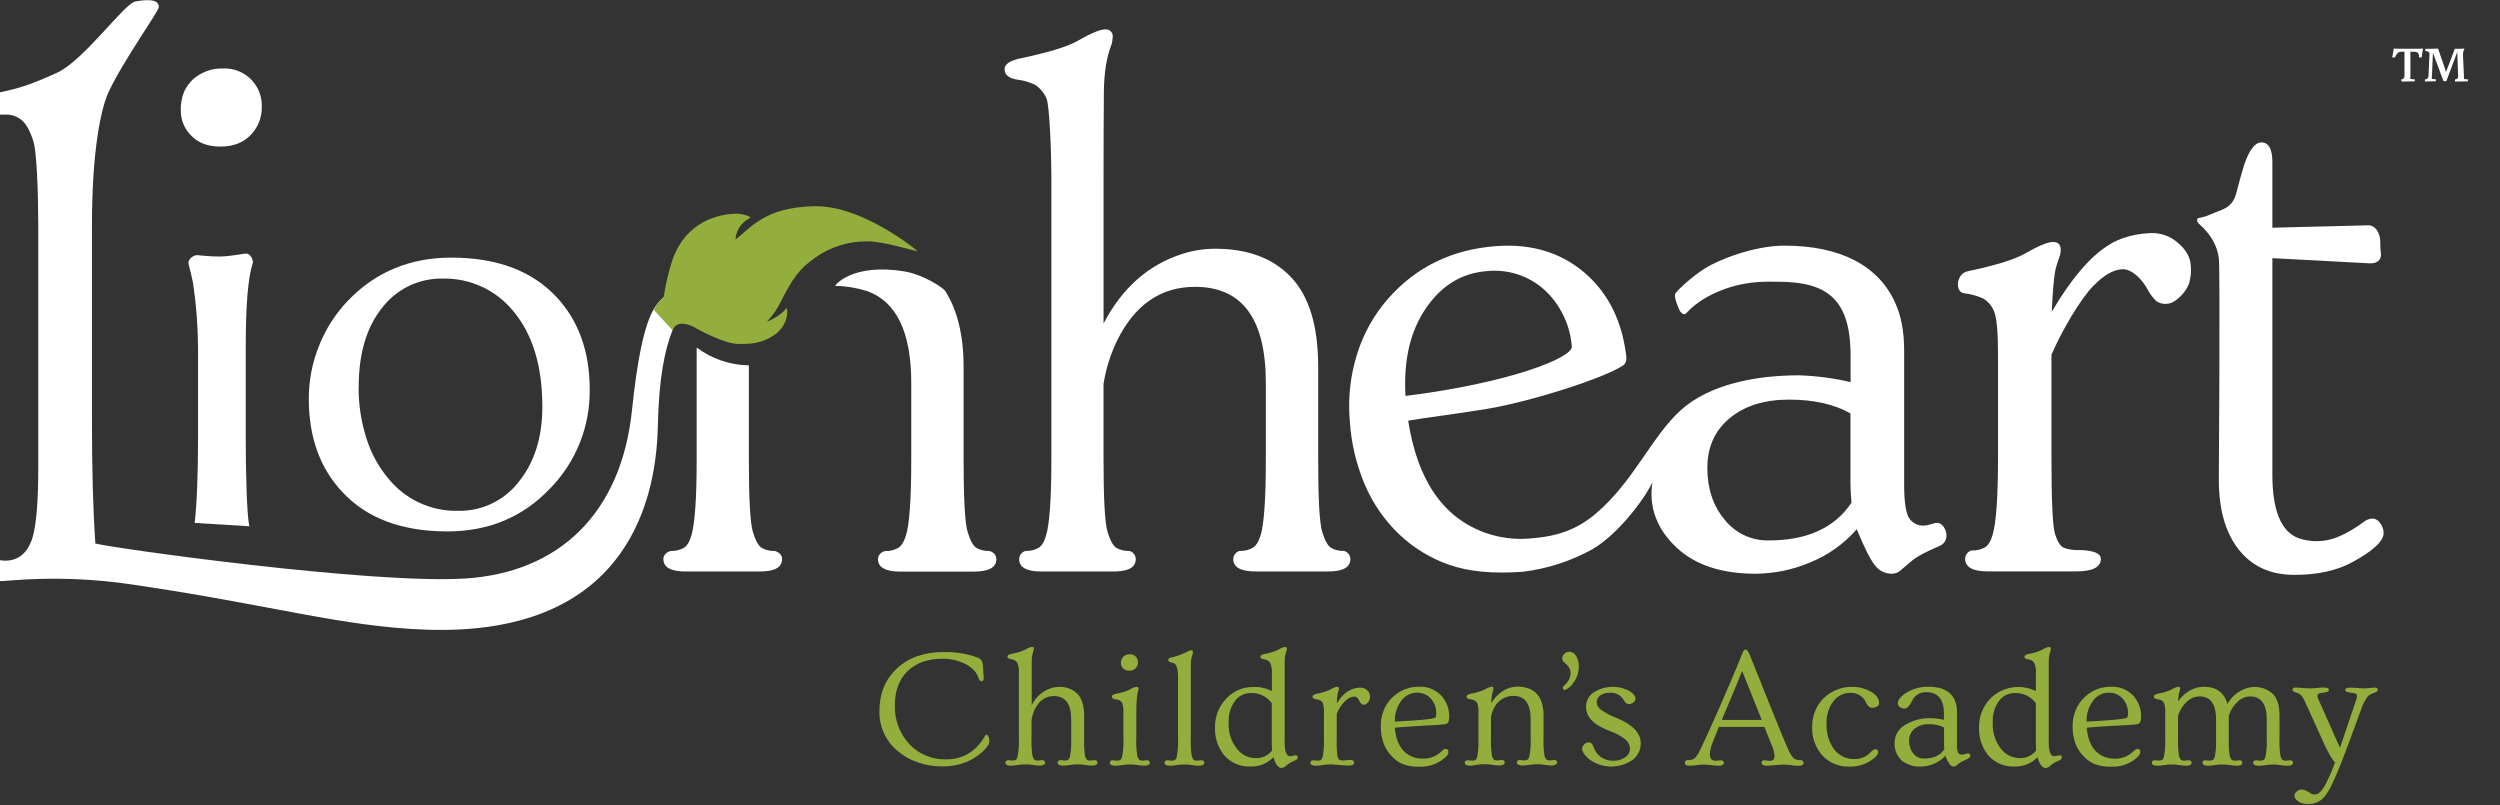 <svg width="177" height="57" viewBox="0 0 177 57" fill="none" xmlns="http://www.w3.org/2000/svg">
<rect x="0" y="0" width="177" height="57" fill="#333333" stroke="none"/>
<g clip-path="url(#clip0_106_5468)">
<path d="M137.223 37.023C136.927 36.98 136.611 37.212 136.175 37.212C135.976 37.219 135.78 37.174 135.604 37.082C135.428 36.991 135.279 36.855 135.171 36.688C134.935 36.337 134.816 35.55 134.814 34.327V24.81C134.814 23.476 134.598 22.344 134.172 21.424C133.01 18.833 130.324 17.391 126.35 17.391C124.184 17.391 121.67 18.392 120.703 19.004C119.806 19.569 118.741 20.56 118.615 20.786C118.488 21.013 118.819 21.765 118.91 21.963C119.002 22.161 119.245 22.324 119.351 22.21C119.79 21.734 120.303 21.332 120.87 21.019C123.099 19.807 125.059 19.946 125.848 19.946C129.298 19.946 131.021 21.104 131.021 25.193V27.053C129.824 26.772 128.602 26.611 127.373 26.573C124.274 26.573 121.009 27.214 118.976 29.061C116.943 30.909 115.646 34.113 112.98 36.366C111.63 37.506 110.258 37.985 108.29 38.128C107.246 38.212 106.195 38.08 105.205 37.738C102.195 36.682 100.359 34.031 99.699 29.785C101.1 29.541 102.962 29.331 105.28 28.949C108.423 28.427 113.612 26.759 114.918 25.87C115.262 25.634 115.122 25.12 115.103 24.946C114.793 22.762 113.957 20.953 112.434 19.528C110.709 17.937 108.546 17.236 105.947 17.424C102.809 17.652 100.247 18.899 98.259 21.166C97.284 22.284 96.549 23.592 96.102 25.007C95.609 26.543 95.427 28.16 95.563 29.767C95.659 31.35 96.026 32.905 96.65 34.363C97.214 35.668 98.034 36.847 99.061 37.83C100.077 38.794 101.287 39.531 102.611 39.99C103.98 40.471 105.71 40.635 107.803 40.481C109.551 40.272 111.241 39.723 112.778 38.866C114.538 37.818 116.347 35.463 116.991 34.155C116.643 36.399 117.773 37.906 118.719 38.785C120.04 40.008 121.901 40.62 124.3 40.62C125.624 40.609 126.933 40.339 128.152 39.822C129.423 39.31 130.555 38.504 131.456 37.471C131.996 38.778 132.424 39.627 132.745 40.024C132.882 40.211 133.062 40.362 133.269 40.465C133.476 40.569 133.704 40.622 133.936 40.62C134.16 40.622 134.378 40.541 134.547 40.394C134.721 40.242 134.99 40.014 135.363 39.702C135.736 39.39 136.383 39.048 137.296 38.664C138.21 38.281 137.728 37.096 137.223 37.023ZM101.022 21.728C102.119 20.163 103.547 19.318 105.305 19.192C106.028 19.121 106.759 19.2 107.45 19.425C108.141 19.65 108.779 20.015 109.322 20.499C109.883 21.007 110.342 21.618 110.672 22.299C111.021 23 111.229 23.762 111.284 24.543C111.341 25.319 106.92 27.11 99.507 28.032C99.36 25.459 99.865 23.358 101.022 21.728ZM125.228 38.262C124.629 38.276 124.035 38.15 123.493 37.895C122.951 37.641 122.476 37.264 122.104 36.794C121.288 35.817 120.88 34.593 120.88 33.124C120.88 31.654 121.408 30.481 122.465 29.604C123.524 28.728 124.928 28.291 126.676 28.293C128.424 28.294 129.87 28.62 131.013 29.271V34.111C131.012 34.604 131.036 35.098 131.085 35.589C129.899 37.371 127.947 38.262 125.228 38.262Z" fill="white"/>
<path d="M18.534 7.568C18.542 7.937 18.476 8.303 18.34 8.645C18.204 8.988 18.001 9.3 17.743 9.563C17.217 10.106 16.506 10.378 15.612 10.378C14.717 10.378 14.025 10.118 13.536 9.597C13.074 9.145 12.809 8.529 12.8 7.882C12.775 7.394 12.861 6.906 13.051 6.455C13.209 6.132 13.424 5.84 13.687 5.594C14.266 5.094 15.012 4.828 15.777 4.848C16.141 4.829 16.504 4.887 16.845 5.017C17.185 5.146 17.495 5.346 17.754 5.601C18.013 5.857 18.217 6.164 18.351 6.503C18.485 6.841 18.547 7.204 18.534 7.568Z" fill="white"/>
<path d="M158.435 20.953C158.435 20.915 158.421 20.886 158.419 20.851C158.431 21.21 158.435 21.538 158.435 21.84V20.953Z" fill="white"/>
<path d="M168.525 37.053C168.469 36.955 168.39 36.872 168.294 36.812C168.198 36.753 168.089 36.718 167.976 36.712C167.74 36.725 167.514 36.814 167.332 36.965C167.07 37.161 166.798 37.344 166.516 37.511C166.161 37.722 165.79 37.907 165.407 38.062C164.542 38.386 163.592 38.399 162.719 38.099C161.496 37.626 160.884 36.13 160.884 33.612V18.277L167.793 18.646C168.313 18.646 168.574 18.428 168.574 17.99C168.535 17.72 168.518 17.447 168.525 17.174C168.525 16.34 168.062 15.951 167.709 15.951L160.884 16.122V11.468C160.884 10.545 160.623 10.084 160.105 10.084C159.648 10.084 159.244 10.618 158.881 11.689C158.734 12.16 158.492 13.026 158.349 13.604C158.057 14.807 157.264 14.827 156.497 15.182C156.224 15.304 155.936 15.391 155.641 15.441C155.523 15.463 155.535 15.71 155.655 15.814C156.595 16.642 156.989 17.456 157.093 18.29C157.197 19.124 157.093 33.959 157.093 33.959C157.093 36.07 157.563 37.721 158.504 38.912C159.445 40.103 160.755 40.7 162.434 40.701C164.104 40.701 165.492 40.392 166.596 39.775C168.04 38.981 168.761 38.301 168.761 37.736C168.757 37.489 168.674 37.25 168.525 37.053Z" fill="white"/>
<path d="M73.728 40.462C72.68 40.462 72.155 40.168 72.155 39.579C72.159 39.449 72.204 39.324 72.284 39.221C72.364 39.118 72.475 39.044 72.6 39.008C72.914 39.02 73.227 38.95 73.505 38.804C73.744 38.67 73.925 38.38 74.056 37.935C74.309 37.12 74.436 35.323 74.437 32.546V12.492C74.437 10.981 74.317 7.394 74.08 6.937C73.913 6.567 73.648 6.25 73.314 6.019C72.906 5.817 72.467 5.688 72.015 5.638C71.419 5.54 71.124 5.295 71.124 4.896C71.124 4.531 71.531 4.27 72.337 4.111C74.229 3.712 75.534 3.315 76.25 2.918C77.219 2.36 77.883 2.082 78.24 2.082C78.314 2.072 78.389 2.08 78.459 2.105C78.53 2.129 78.593 2.17 78.645 2.223C78.698 2.276 78.737 2.34 78.76 2.411C78.783 2.481 78.789 2.557 78.779 2.63C78.775 2.818 78.743 3.003 78.683 3.181C78.347 4.039 78.173 5.126 78.155 6.444C78.136 7.761 78.132 11.456 78.132 12.3V22.904C79.454 20.376 81.322 18.73 83.738 17.967C84.479 17.733 85.251 17.613 86.028 17.61C88.348 17.61 90.144 18.286 91.418 19.637C92.692 20.989 93.328 23.096 93.327 25.959V32.544C93.327 35.327 93.422 37.031 93.612 37.658C93.804 38.286 94.02 38.668 94.259 38.802C94.537 38.948 94.848 39.019 95.162 39.006C95.288 39.041 95.399 39.116 95.479 39.218C95.559 39.321 95.605 39.447 95.609 39.577C95.609 40.166 95.078 40.46 94.012 40.46H88.914C87.848 40.46 87.315 40.166 87.315 39.577C87.319 39.447 87.364 39.322 87.444 39.219C87.524 39.116 87.634 39.042 87.76 39.006C88.075 39.019 88.388 38.948 88.667 38.802C88.908 38.668 89.097 38.378 89.242 37.933C89.494 37.138 89.62 35.342 89.621 32.544V27.107C89.621 22.575 87.952 20.308 84.613 20.308C82.195 20.308 80.359 21.564 79.107 24.077C78.631 25.057 78.302 26.102 78.13 27.178V32.546C78.13 35.329 78.225 37.033 78.416 37.66C78.606 38.287 78.821 38.668 79.06 38.804C79.341 38.95 79.654 39.02 79.97 39.008C80.095 39.044 80.205 39.119 80.284 39.221C80.364 39.324 80.409 39.449 80.412 39.579C80.412 40.168 79.888 40.462 78.84 40.462H73.728Z" fill="white"/>
<path d="M140.762 40.456C139.675 40.456 139.131 40.158 139.131 39.557C139.133 39.423 139.178 39.294 139.261 39.188C139.343 39.083 139.458 39.008 139.588 38.974C139.907 38.987 140.225 38.917 140.509 38.77C140.754 38.633 140.94 38.335 141.072 37.883C141.329 37.056 141.458 35.221 141.46 32.377V25.095C141.46 23.439 141.359 22.405 141.158 21.993C141.007 21.641 140.751 21.343 140.426 21.141C139.987 20.942 139.52 20.814 139.041 20.761C138.399 20.665 138.49 19.37 139.318 19.205C141.25 18.797 142.581 18.39 143.311 17.982C144.302 17.415 144.977 17.131 145.35 17.131C145.724 17.131 145.899 17.317 145.899 17.69C145.896 17.882 145.859 18.072 145.789 18.251C145.717 18.443 145.64 18.679 145.558 18.957C145.426 19.509 145.33 20.545 145.265 22.07C146.676 19.701 148.324 17.554 150.281 16.868C150.908 16.652 151.562 16.529 152.225 16.503C152.941 16.464 153.643 16.707 154.182 17.18C154.77 17.674 155.077 18.212 155.104 18.793C155.151 19.23 155.108 19.672 154.978 20.092C154.87 20.359 154.718 20.605 154.527 20.82C154.119 21.263 153.76 21.493 153.43 21.51C153.153 21.543 152.874 21.47 152.649 21.306C152.387 21.039 152.167 20.733 151.996 20.4C151.548 19.611 150.818 19.038 150.314 19.065C149.572 19.065 148.899 19.548 148.222 20.227C147.267 21.183 145.921 23.533 145.242 25.121V32.373C145.242 35.455 145.327 37.267 145.497 37.811C145.669 38.356 145.877 38.68 146.129 38.784C146.46 38.904 146.811 38.959 147.163 38.945C147.163 38.945 148.74 38.902 148.74 39.557C148.74 40.169 148.144 40.456 146.961 40.456H140.762Z" fill="white"/>
<path d="M17.399 31.129V24.483C17.399 21.575 17.564 19.626 17.895 18.634C17.95 18.461 17.768 17.957 17.444 17.957C17.12 17.957 16.343 18.161 15.525 18.161C14.777 18.161 14.414 18.094 13.965 18.066C13.708 18.051 13.268 18.361 13.353 18.692C13.396 18.855 13.618 19.758 13.674 20.084C13.899 21.599 14.015 23.129 14.022 24.66V31.133C14.022 33.248 13.943 35.823 13.78 37.022L17.654 37.261C17.485 36.576 17.399 33.578 17.399 31.129Z" fill="white"/>
<path d="M49.324 24.607V32.546C49.324 35.33 49.193 37.124 48.942 37.936C48.815 38.38 48.631 38.67 48.392 38.804C48.113 38.95 47.801 39.02 47.486 39.008C47.486 39.008 46.968 39.123 46.968 39.579C46.968 40.168 47.494 40.462 48.545 40.462H53.8C54.848 40.462 55.372 40.168 55.372 39.579C55.372 39.123 54.856 39.008 54.856 39.008C54.541 39.021 54.228 38.95 53.949 38.804C53.71 38.67 53.494 38.288 53.304 37.66C53.114 37.032 53.019 35.33 53.019 32.546V25.867H52.994C51.669 25.842 50.385 25.401 49.324 24.607Z" fill="white"/>
<path d="M70.057 39.009C69.742 39.021 69.43 38.951 69.15 38.805C68.913 38.67 68.697 38.289 68.508 37.661C68.318 37.033 68.222 35.33 68.222 32.547V25.962C68.222 23.739 67.78 21.959 66.925 20.605C66.764 20.354 65.357 19.441 64.058 19.222C60.285 18.592 59.058 20.254 59.141 20.242C59.906 20.253 60.664 20.377 61.393 20.609C63.469 21.353 64.517 23.513 64.517 27.114V32.553C64.517 35.349 64.389 37.146 64.133 37.942C63.991 38.387 63.801 38.677 63.56 38.811C63.282 38.957 62.971 39.027 62.657 39.015C62.657 39.015 62.161 39.129 62.161 39.586C62.161 40.175 62.694 40.469 63.76 40.469H68.944C70.01 40.469 70.543 40.175 70.543 39.586C70.543 39.123 70.057 39.009 70.057 39.009Z" fill="white"/>
<path d="M170.014 5.622C170.044 5.623 170.073 5.617 170.101 5.606C170.128 5.595 170.153 5.579 170.174 5.558C170.194 5.537 170.211 5.512 170.221 5.484C170.232 5.457 170.237 5.427 170.237 5.398V3.662H170.033C169.829 3.662 169.706 3.748 169.551 4.07H169.368L169.48 3.434C169.571 3.446 169.662 3.452 169.753 3.452H171.275C171.367 3.451 171.459 3.445 171.55 3.434L171.448 4.07H171.275C171.275 3.744 171.156 3.662 170.897 3.662H170.657V5.398C170.657 5.461 170.651 5.525 170.64 5.588L170.967 5.622V5.759L170.023 5.775L170.014 5.622ZM171.687 5.622C171.748 5.625 171.807 5.604 171.854 5.564C171.9 5.525 171.93 5.469 171.937 5.408L172.007 3.86C172.007 3.697 171.988 3.656 171.707 3.603V3.457H172.007C172.349 3.457 172.618 3.438 172.618 3.438V3.457C172.618 3.457 172.669 3.611 172.731 3.775L173.124 4.917L173.177 5.106L173.711 3.697L173.795 3.457H173.899C174.307 3.457 174.466 3.438 174.466 3.438L174.482 3.457C174.408 3.59 174.373 3.742 174.38 3.895L174.448 5.424C174.448 5.518 174.448 5.596 174.448 5.596L174.739 5.622L174.715 5.759L173.813 5.775V5.622C173.958 5.612 174.036 5.534 174.036 5.418L173.975 3.683L173.194 5.761L172.99 5.728L172.251 3.734L172.182 5.402C172.182 5.465 172.176 5.528 172.166 5.59L172.468 5.616L172.449 5.753L171.682 5.769L171.687 5.622Z" fill="white"/>
<path d="M21.863 28.229C21.862 26.939 22.111 25.662 22.595 24.467C23.067 23.273 23.769 22.184 24.66 21.261C26.606 19.249 29.033 18.241 31.942 18.239C35.171 18.239 37.655 19.167 39.394 21.022C40.965 22.705 41.751 24.888 41.751 27.57C41.769 28.869 41.529 30.159 41.046 31.365C40.563 32.571 39.845 33.669 38.935 34.596C37.014 36.614 34.593 37.624 31.671 37.624C28.445 37.624 25.969 36.694 24.242 34.836C22.656 33.157 21.863 30.955 21.863 28.229ZM25.39 27.391C25.38 28.637 25.57 29.876 25.953 31.061C26.275 32.096 26.8 33.055 27.499 33.882C28.088 34.611 28.837 35.196 29.687 35.592C30.537 35.988 31.466 36.184 32.403 36.166C33.224 36.188 34.037 36.018 34.781 35.671C35.524 35.324 36.176 34.808 36.686 34.165C37.828 32.776 38.399 30.987 38.399 28.798C38.399 25.901 37.703 23.633 36.313 21.993C35.715 21.269 34.961 20.689 34.108 20.297C33.255 19.904 32.325 19.709 31.386 19.725C30.565 19.702 29.751 19.872 29.007 20.219C28.264 20.567 27.612 21.084 27.103 21.728C25.965 23.115 25.396 25.002 25.396 27.391H25.39Z" fill="white"/>
<path d="M69.648 48.003C69.648 48.156 69.595 48.23 69.491 48.23C69.387 48.23 69.32 48.136 69.26 47.948C69.19 47.745 69.073 47.562 68.918 47.414C68.743 47.242 68.54 47.099 68.318 46.994C67.831 46.758 67.296 46.636 66.754 46.639C66.263 46.629 65.775 46.706 65.311 46.865C64.921 47.004 64.565 47.223 64.264 47.508C63.658 48.1 63.356 48.903 63.357 49.914C63.319 50.935 63.685 51.929 64.377 52.681C64.71 53.036 65.115 53.316 65.565 53.503C66.015 53.689 66.5 53.778 66.987 53.762C68.168 53.762 69.081 53.224 69.725 52.131C69.738 52.103 69.757 52.078 69.779 52.059C69.802 52.038 69.829 52.023 69.858 52.014C69.901 52.014 69.944 52.061 69.987 52.155C70.031 52.254 70.053 52.361 70.052 52.469C70.052 52.673 69.887 52.914 69.556 53.226C69.206 53.549 68.798 53.804 68.353 53.976C67.827 54.177 67.268 54.274 66.705 54.262C66.098 54.265 65.495 54.162 64.923 53.958C64.398 53.772 63.914 53.487 63.496 53.12C63.1 52.778 62.784 52.352 62.571 51.875C62.357 51.397 62.252 50.878 62.262 50.355C62.262 49.105 62.677 48.094 63.508 47.322C64.338 46.55 65.432 46.165 66.789 46.166C67.615 46.14 68.439 46.273 69.216 46.557C69.309 46.589 69.393 46.643 69.46 46.715C69.552 46.861 69.599 47.03 69.597 47.202C69.611 47.416 69.619 47.565 69.624 47.646C69.632 47.846 69.648 47.961 69.648 48.003Z" fill="#93AE3C"/>
<path d="M71.569 54.213C71.312 54.213 71.184 54.142 71.184 53.997C71.184 53.885 71.257 53.826 71.4 53.826L71.688 53.848C71.764 53.851 71.839 53.835 71.908 53.801C71.978 53.75 72.026 53.673 72.042 53.587C72.125 53.153 72.156 52.711 72.136 52.27V47.7C72.154 47.456 72.124 47.212 72.049 46.98C72.007 46.891 71.943 46.815 71.863 46.758C71.763 46.708 71.655 46.676 71.545 46.662C71.4 46.639 71.327 46.578 71.327 46.482C71.327 46.386 71.424 46.331 71.624 46.289C71.953 46.233 72.274 46.137 72.579 46.001C72.725 45.9 72.89 45.831 73.064 45.797C73.082 45.795 73.101 45.797 73.118 45.803C73.135 45.809 73.151 45.818 73.164 45.831C73.177 45.844 73.186 45.86 73.192 45.878C73.198 45.895 73.199 45.914 73.197 45.932C73.196 45.977 73.188 46.022 73.174 46.064C73.084 46.321 73.04 46.592 73.046 46.864C73.046 47.186 73.046 47.449 73.046 47.657V49.929C73.179 49.645 73.37 49.391 73.605 49.184C73.84 48.976 74.116 48.819 74.414 48.721C74.595 48.663 74.783 48.634 74.973 48.634C75.215 48.62 75.457 48.656 75.684 48.742C75.911 48.827 76.117 48.959 76.29 49.129C76.6 49.458 76.757 49.974 76.757 50.673V52.28C76.739 52.698 76.761 53.116 76.824 53.53C76.844 53.639 76.9 53.738 76.983 53.811C77.05 53.84 77.122 53.852 77.194 53.848L77.485 53.818C77.628 53.818 77.701 53.877 77.701 53.989C77.701 54.134 77.571 54.205 77.312 54.205C77.153 54.204 76.995 54.189 76.839 54.16C76.661 54.131 76.481 54.116 76.3 54.117C76.117 54.117 75.933 54.131 75.752 54.16C75.594 54.189 75.433 54.204 75.272 54.205C75.011 54.205 74.881 54.134 74.881 53.989C74.881 53.877 74.952 53.818 75.097 53.818L75.389 53.848C75.465 53.85 75.54 53.834 75.609 53.801C75.679 53.748 75.729 53.672 75.75 53.587C75.832 53.153 75.862 52.711 75.841 52.27V50.942C75.841 49.837 75.434 49.284 74.618 49.282C74.026 49.282 73.578 49.59 73.272 50.202C73.154 50.441 73.073 50.697 73.033 50.961V52.27C73.014 52.688 73.038 53.106 73.103 53.52C73.122 53.629 73.178 53.728 73.262 53.801C73.33 53.835 73.406 53.851 73.482 53.848L73.774 53.818C73.916 53.818 73.988 53.877 73.988 53.989C73.988 54.134 73.859 54.205 73.602 54.205C73.448 54.205 73.295 54.19 73.144 54.16C72.963 54.13 72.78 54.115 72.597 54.117C72.409 54.116 72.22 54.13 72.034 54.16C71.881 54.191 71.725 54.209 71.569 54.213Z" fill="#93AE3C"/>
<path d="M78.964 54.213C78.705 54.213 78.574 54.142 78.574 53.997C78.574 53.885 78.648 53.826 78.79 53.826L79.082 53.856C79.159 53.859 79.235 53.843 79.304 53.809C79.374 53.757 79.423 53.681 79.443 53.595C79.526 53.161 79.557 52.719 79.537 52.278V50.526C79.555 50.28 79.528 50.032 79.459 49.794C79.42 49.711 79.357 49.64 79.28 49.59C79.176 49.543 79.065 49.514 78.951 49.505C78.796 49.482 78.721 49.421 78.721 49.319C78.721 49.217 78.823 49.164 79.023 49.115C79.352 49.062 79.673 48.965 79.977 48.828C80.127 48.727 80.295 48.657 80.473 48.624C80.491 48.621 80.51 48.622 80.527 48.627C80.545 48.633 80.561 48.643 80.575 48.656C80.588 48.668 80.598 48.684 80.604 48.702C80.61 48.719 80.612 48.738 80.609 48.756C80.609 48.802 80.601 48.848 80.585 48.891C80.495 49.16 80.45 49.69 80.45 50.477V52.276C80.43 52.695 80.455 53.114 80.524 53.528C80.545 53.636 80.602 53.735 80.685 53.807C80.753 53.841 80.829 53.857 80.905 53.854L81.197 53.824C81.339 53.824 81.411 53.883 81.411 53.995C81.411 54.14 81.282 54.211 81.021 54.211C80.862 54.211 80.703 54.196 80.546 54.166C80.367 54.137 80.185 54.123 80.004 54.124C79.818 54.123 79.632 54.137 79.449 54.166C79.289 54.196 79.126 54.212 78.964 54.213ZM80.567 46.892C80.569 46.97 80.555 47.048 80.526 47.12C80.498 47.193 80.456 47.259 80.401 47.315C80.342 47.372 80.272 47.417 80.195 47.446C80.118 47.475 80.035 47.489 79.953 47.486C79.872 47.491 79.792 47.479 79.717 47.45C79.641 47.422 79.573 47.378 79.516 47.321C79.419 47.225 79.363 47.094 79.361 46.958C79.356 46.855 79.374 46.753 79.414 46.658C79.447 46.59 79.493 46.529 79.549 46.478C79.67 46.372 79.827 46.316 79.987 46.322C80.064 46.318 80.14 46.33 80.211 46.357C80.283 46.385 80.348 46.426 80.402 46.48C80.457 46.534 80.499 46.598 80.528 46.669C80.556 46.74 80.569 46.816 80.567 46.892Z" fill="#93AE3C"/>
<path d="M82.833 54.213C82.578 54.213 82.449 54.142 82.449 53.997C82.449 53.885 82.521 53.826 82.665 53.826L82.955 53.856C83.032 53.859 83.109 53.843 83.179 53.809C83.248 53.757 83.296 53.681 83.312 53.595C83.394 53.161 83.426 52.719 83.406 52.278V47.934C83.406 47.288 83.271 46.947 82.998 46.915C82.794 46.884 82.708 46.821 82.708 46.725C82.708 46.629 82.8 46.572 82.981 46.535C83.15 46.501 83.316 46.454 83.477 46.395C83.624 46.342 83.754 46.283 83.867 46.232L84.156 46.097C84.208 46.066 84.267 46.045 84.327 46.038C84.345 46.035 84.364 46.037 84.381 46.042C84.398 46.048 84.414 46.058 84.427 46.071C84.44 46.084 84.45 46.099 84.456 46.117C84.461 46.134 84.463 46.153 84.46 46.17C84.46 46.217 84.452 46.263 84.438 46.307C84.347 46.562 84.303 46.832 84.309 47.102C84.309 47.425 84.309 47.69 84.309 47.894V52.278C84.29 52.696 84.313 53.115 84.378 53.528C84.397 53.637 84.452 53.736 84.535 53.809C84.605 53.843 84.681 53.859 84.758 53.856L85.047 53.826C85.19 53.826 85.263 53.885 85.263 53.997C85.263 54.142 85.135 54.213 84.878 54.213C84.723 54.213 84.569 54.198 84.417 54.168C84.237 54.138 84.054 54.124 83.871 54.126C83.682 54.124 83.494 54.139 83.308 54.168C83.151 54.198 82.992 54.213 82.833 54.213Z" fill="#93AE3C"/>
<path d="M90.166 53.608C89.956 53.827 89.702 54 89.421 54.114C89.14 54.228 88.838 54.282 88.534 54.27C88.18 54.287 87.826 54.222 87.501 54.081C87.176 53.94 86.887 53.725 86.658 53.455C86.22 52.899 85.995 52.206 86.024 51.499C86.006 50.749 86.286 50.022 86.803 49.478C87.05 49.206 87.353 48.991 87.691 48.846C88.028 48.701 88.393 48.63 88.761 48.638C89.207 48.623 89.651 48.723 90.047 48.929V47.706C90.066 47.464 90.036 47.221 89.96 46.99C89.919 46.9 89.855 46.824 89.774 46.768C89.674 46.718 89.567 46.686 89.456 46.672C89.311 46.65 89.238 46.588 89.238 46.493C89.238 46.397 89.338 46.342 89.535 46.299C89.868 46.246 90.191 46.148 90.496 46.005C90.641 45.906 90.803 45.837 90.975 45.801C90.993 45.799 91.012 45.801 91.029 45.807C91.047 45.813 91.062 45.822 91.076 45.836C91.088 45.849 91.098 45.864 91.104 45.882C91.11 45.899 91.112 45.918 91.11 45.936C91.108 45.981 91.1 46.026 91.085 46.068C90.995 46.325 90.951 46.596 90.957 46.868C90.957 47.19 90.957 47.451 90.957 47.655V52.421C90.941 52.699 90.966 52.978 91.03 53.249C91.06 53.34 91.112 53.422 91.181 53.489C91.234 53.526 91.296 53.546 91.361 53.544L91.713 53.471C91.823 53.471 91.881 53.52 91.881 53.622C91.881 53.65 91.874 53.677 91.862 53.702C91.85 53.727 91.832 53.748 91.809 53.764C91.733 53.82 91.649 53.865 91.561 53.899C91.457 53.941 91.358 53.992 91.265 54.052C91.187 54.107 91.118 54.158 91.061 54.205C90.978 54.292 90.871 54.351 90.753 54.374C90.496 54.376 90.3 54.119 90.166 53.608ZM90.041 49.79C89.876 49.557 89.655 49.37 89.398 49.243C89.142 49.117 88.858 49.057 88.573 49.068C88.355 49.062 88.139 49.108 87.942 49.202C87.746 49.297 87.575 49.437 87.443 49.611C87.118 50.064 86.958 50.614 86.989 51.171C86.955 51.838 87.164 52.495 87.578 53.02C87.732 53.221 87.93 53.385 88.157 53.498C88.384 53.611 88.634 53.671 88.887 53.673C89.115 53.685 89.342 53.642 89.548 53.546C89.755 53.45 89.935 53.304 90.072 53.122C90.05 52.957 90.04 52.791 90.041 52.624V49.79Z" fill="#93AE3C"/>
<path d="M93.169 54.213C92.91 54.213 92.78 54.142 92.78 53.997C92.78 53.885 92.851 53.826 92.994 53.826L93.286 53.856C93.363 53.859 93.439 53.843 93.508 53.81C93.578 53.757 93.626 53.681 93.643 53.595C93.724 53.161 93.755 52.719 93.734 52.278V50.537C93.753 50.287 93.729 50.036 93.663 49.794C93.625 49.711 93.564 49.64 93.488 49.59C93.383 49.543 93.272 49.513 93.157 49.503C93 49.476 92.925 49.415 92.925 49.321C92.925 49.227 93.025 49.168 93.222 49.117C93.552 49.062 93.873 48.965 94.177 48.828C94.323 48.726 94.489 48.657 94.664 48.624C94.752 48.624 94.795 48.669 94.795 48.758C94.794 48.804 94.786 48.849 94.772 48.893C94.749 48.947 94.73 49.003 94.715 49.06C94.671 49.307 94.647 49.558 94.642 49.809C94.982 49.242 95.388 48.885 95.865 48.746C96.017 48.702 96.174 48.68 96.332 48.683C96.504 48.684 96.669 48.75 96.793 48.868C96.853 48.916 96.902 48.977 96.937 49.045C96.972 49.113 96.993 49.188 96.997 49.264C97.003 49.369 96.988 49.475 96.952 49.574C96.924 49.637 96.883 49.693 96.834 49.741C96.801 49.784 96.76 49.819 96.714 49.846C96.667 49.872 96.616 49.889 96.563 49.896C96.497 49.9 96.432 49.878 96.381 49.835C96.323 49.767 96.272 49.691 96.233 49.611C96.137 49.407 96.028 49.317 95.908 49.317C95.789 49.317 95.671 49.343 95.564 49.395C95.444 49.456 95.334 49.536 95.239 49.631C94.978 49.887 94.774 50.195 94.64 50.535V52.27C94.622 52.705 94.642 53.141 94.699 53.573C94.716 53.668 94.771 53.752 94.85 53.807C94.93 53.834 95.014 53.846 95.099 53.842L95.619 53.797C95.685 53.794 95.75 53.814 95.804 53.852C95.826 53.868 95.843 53.889 95.855 53.913C95.867 53.936 95.873 53.962 95.874 53.989C95.874 54.134 95.733 54.205 95.447 54.205L94.224 54.117C94.036 54.117 93.849 54.131 93.663 54.16C93.5 54.192 93.335 54.21 93.169 54.213Z" fill="#93AE3C"/>
<path d="M98.467 53.469C98.235 53.211 98.057 52.91 97.943 52.582C97.817 52.215 97.755 51.83 97.76 51.442C97.752 51.049 97.822 50.658 97.964 50.292C98.167 49.789 98.519 49.36 98.971 49.062C99.424 48.763 99.956 48.609 100.499 48.62C100.786 48.608 101.072 48.659 101.339 48.767C101.605 48.876 101.845 49.041 102.042 49.25C102.418 49.657 102.619 50.195 102.603 50.749C102.614 50.886 102.587 51.023 102.526 51.146C102.477 51.214 102.404 51.26 102.322 51.275C102.215 51.292 102.107 51.303 101.999 51.309L101.506 51.342C101.312 51.354 101.098 51.364 100.855 51.375L100.125 51.418C99.554 51.452 99.096 51.486 98.751 51.522C98.837 52.568 99.236 53.248 99.95 53.561C100.186 53.661 100.44 53.713 100.696 53.712C100.939 53.724 101.182 53.688 101.411 53.604C101.639 53.52 101.849 53.391 102.026 53.224C102.165 53.082 102.271 53.02 102.344 53.02C102.487 53.02 102.548 53.104 102.548 53.269C102.529 53.39 102.465 53.5 102.371 53.577C102.222 53.724 102.054 53.849 101.871 53.95C101.46 54.178 100.995 54.293 100.525 54.283C100.096 54.301 99.668 54.231 99.267 54.079C98.96 53.935 98.688 53.727 98.467 53.469ZM98.757 51.089C100.578 50.998 101.534 50.9 101.634 50.796C101.682 50.687 101.699 50.567 101.685 50.449C101.686 50.259 101.649 50.07 101.577 49.894C101.507 49.723 101.406 49.566 101.28 49.431C101.156 49.304 101.007 49.203 100.842 49.136C100.678 49.069 100.501 49.037 100.323 49.042C100.112 49.041 99.904 49.089 99.715 49.183C99.526 49.277 99.361 49.414 99.234 49.582C98.904 50.013 98.735 50.547 98.757 51.089Z" fill="#93AE3C"/>
<path d="M104.089 54.213C103.832 54.213 103.703 54.142 103.703 53.997C103.703 53.885 103.777 53.826 103.92 53.826L104.227 53.856C104.304 53.859 104.38 53.843 104.45 53.809C104.519 53.757 104.567 53.68 104.584 53.595C104.665 53.161 104.695 52.719 104.674 52.278V50.536C104.695 50.288 104.668 50.037 104.597 49.798C104.556 49.713 104.491 49.642 104.409 49.594C104.299 49.547 104.183 49.517 104.064 49.502C103.909 49.476 103.832 49.413 103.832 49.319C103.832 49.225 103.93 49.166 104.13 49.115C104.474 49.058 104.811 48.958 105.131 48.817C105.273 48.717 105.435 48.648 105.606 48.613C105.694 48.613 105.736 48.658 105.736 48.748C105.736 48.794 105.728 48.839 105.712 48.883C105.622 49.174 105.579 49.478 105.586 49.784C105.785 49.429 106.07 49.131 106.416 48.917C106.709 48.726 107.05 48.621 107.401 48.613C107.677 48.608 107.953 48.649 108.216 48.736C108.435 48.814 108.632 48.942 108.793 49.109C109.118 49.458 109.283 49.974 109.283 50.653V52.26C109.265 52.677 109.287 53.096 109.35 53.51C109.372 53.618 109.427 53.717 109.509 53.791C109.578 53.824 109.655 53.84 109.731 53.838L110.033 53.807C110.176 53.807 110.237 53.866 110.237 53.978C110.237 54.123 110.109 54.195 109.848 54.195C109.687 54.194 109.526 54.179 109.368 54.15C109.189 54.12 109.008 54.106 108.826 54.107C108.642 54.106 108.457 54.121 108.275 54.15C108.114 54.179 107.951 54.194 107.788 54.195C107.525 54.195 107.394 54.123 107.394 53.978C107.394 53.866 107.468 53.807 107.613 53.807L107.916 53.838C107.992 53.84 108.067 53.824 108.135 53.791C108.205 53.738 108.254 53.662 108.275 53.577C108.358 53.143 108.39 52.701 108.369 52.26V50.932C108.369 49.821 107.961 49.268 107.158 49.268C106.886 49.263 106.618 49.332 106.382 49.469C106.147 49.605 105.954 49.804 105.824 50.043C105.699 50.259 105.611 50.495 105.563 50.74V52.26C105.544 52.677 105.566 53.096 105.63 53.51C105.65 53.618 105.705 53.717 105.787 53.791C105.857 53.824 105.933 53.84 106.01 53.838L106.318 53.807C106.462 53.807 106.534 53.866 106.534 53.978C106.534 54.123 106.407 54.195 106.148 54.195C105.991 54.194 105.834 54.179 105.679 54.15C105.496 54.12 105.31 54.105 105.125 54.107C104.935 54.106 104.745 54.12 104.558 54.15C104.403 54.184 104.247 54.205 104.089 54.213Z" fill="#93AE3C"/>
<path d="M110.794 48.854C110.776 48.854 110.758 48.85 110.742 48.843C110.726 48.836 110.711 48.825 110.7 48.811C110.687 48.798 110.676 48.783 110.669 48.767C110.662 48.75 110.659 48.732 110.659 48.713C110.659 48.676 110.668 48.639 110.685 48.605C110.702 48.571 110.727 48.542 110.757 48.52C110.816 48.471 110.87 48.417 110.92 48.359C110.963 48.306 111.006 48.24 111.05 48.173C111.139 48.022 111.188 47.851 111.193 47.675C111.199 47.541 111.169 47.407 111.106 47.288C111.05 47.195 110.981 47.11 110.902 47.035C110.828 46.972 110.765 46.909 110.698 46.854C110.669 46.828 110.646 46.797 110.631 46.761C110.615 46.726 110.607 46.688 110.608 46.65C110.608 46.585 110.617 46.522 110.636 46.46C110.657 46.405 110.689 46.355 110.73 46.313C110.773 46.262 110.826 46.221 110.886 46.193C110.945 46.164 111.011 46.149 111.077 46.148C111.187 46.144 111.297 46.172 111.391 46.23C111.473 46.288 111.543 46.363 111.595 46.45C111.721 46.666 111.784 46.913 111.778 47.164C111.784 47.399 111.746 47.633 111.666 47.855C111.601 48.032 111.509 48.2 111.395 48.35C111.247 48.573 111.038 48.748 110.794 48.854Z" fill="#93AE3C"/>
<path d="M112.169 53.389C112.086 53.283 112.033 53.157 112.016 53.024C112.015 52.956 112.031 52.888 112.063 52.828C112.088 52.779 112.123 52.736 112.165 52.702C112.24 52.616 112.345 52.563 112.459 52.555C112.537 52.552 112.613 52.577 112.675 52.624C112.742 52.699 112.791 52.789 112.818 52.887C112.863 53.021 112.926 53.148 113.007 53.264C113.091 53.384 113.193 53.49 113.309 53.578C113.578 53.773 113.903 53.873 114.235 53.862C114.525 53.871 114.811 53.787 115.051 53.623C115.157 53.56 115.245 53.471 115.307 53.364C115.369 53.257 115.402 53.135 115.403 53.011C115.402 52.886 115.373 52.762 115.318 52.649C115.262 52.536 115.182 52.437 115.083 52.359C114.776 52.116 114.432 51.924 114.064 51.79C113.73 51.668 113.408 51.515 113.103 51.333C112.93 51.224 112.772 51.091 112.636 50.938C112.411 50.683 112.289 50.355 112.292 50.016C112.293 49.819 112.343 49.625 112.437 49.452C112.531 49.279 112.667 49.132 112.832 49.025C113.209 48.784 113.642 48.648 114.089 48.631C114.536 48.614 114.979 48.716 115.373 48.927C115.654 49.102 115.793 49.288 115.793 49.48C115.791 49.532 115.776 49.584 115.749 49.629C115.722 49.675 115.684 49.712 115.638 49.739C115.555 49.806 115.451 49.844 115.344 49.847C115.272 49.849 115.201 49.83 115.14 49.792C115.053 49.707 114.978 49.61 114.918 49.504C114.822 49.355 114.688 49.233 114.529 49.153C114.371 49.072 114.194 49.035 114.017 49.045C113.562 49.045 113.26 49.184 113.113 49.453C113.07 49.529 113.047 49.616 113.048 49.704C113.048 49.793 113.067 49.882 113.105 49.963C113.154 50.063 113.223 50.151 113.309 50.222C113.671 50.482 114.066 50.691 114.484 50.844C115.601 51.307 116.164 51.9 116.164 52.622C116.168 52.853 116.117 53.082 116.014 53.289C115.911 53.496 115.759 53.675 115.573 53.811C115.133 54.11 114.614 54.27 114.082 54.27C113.55 54.27 113.031 54.11 112.591 53.811C112.426 53.697 112.283 53.554 112.169 53.389Z" fill="#93AE3C"/>
<path d="M120.147 54.168C119.963 54.199 119.777 54.214 119.59 54.213C119.386 54.213 119.289 54.148 119.289 54.009C119.289 53.87 119.382 53.805 119.562 53.805C119.706 53.818 119.85 53.782 119.97 53.701C120.137 53.531 120.27 53.33 120.361 53.11C120.49 52.839 120.61 52.586 120.72 52.347C120.83 52.109 120.959 51.835 121.101 51.519C121.244 51.203 121.401 50.848 121.575 50.459C121.748 50.069 121.929 49.653 122.119 49.215C122.617 48.061 122.946 47.285 123.106 46.886L123.369 46.225C123.386 46.186 123.405 46.147 123.426 46.109C123.475 46.028 123.518 45.987 123.553 45.987C123.582 45.987 123.612 45.992 123.64 46.001C123.669 46.015 123.695 46.034 123.718 46.056C123.789 46.158 123.848 46.269 123.891 46.386C123.95 46.531 124.03 46.727 124.128 46.976C124.226 47.225 124.332 47.508 124.466 47.82C124.601 48.132 124.731 48.475 124.874 48.84C125.017 49.205 125.162 49.564 125.306 49.919C125.451 50.273 125.596 50.628 125.731 50.965C125.865 51.301 125.994 51.609 126.104 51.88C126.438 52.696 126.648 53.179 126.742 53.336C126.808 53.455 126.887 53.566 126.976 53.669C127.096 53.768 127.249 53.819 127.405 53.809C127.596 53.809 127.692 53.873 127.692 54.013C127.692 54.154 127.57 54.217 127.325 54.217C127.235 54.218 127.144 54.214 127.054 54.203L126.826 54.176C126.626 54.148 126.425 54.132 126.224 54.13L125.1 54.217C124.848 54.217 124.723 54.146 124.723 54.001C124.723 53.856 124.79 53.828 124.927 53.828L125.276 53.866C125.329 53.874 125.382 53.869 125.433 53.853C125.484 53.837 125.531 53.809 125.569 53.773C125.617 53.7 125.641 53.615 125.639 53.528C125.611 53.234 125.532 52.946 125.404 52.68L124.921 51.468H121.695C121.603 51.701 121.515 51.915 121.436 52.109C121.356 52.302 121.283 52.488 121.216 52.673C121.128 52.896 121.075 53.13 121.059 53.369C121.049 53.5 121.081 53.63 121.15 53.742C121.195 53.787 121.248 53.821 121.308 53.841C121.367 53.862 121.431 53.868 121.493 53.86L121.842 53.83C121.98 53.83 122.046 53.889 122.046 54.001C122.046 54.146 121.923 54.217 121.668 54.217L120.702 54.13C120.516 54.127 120.331 54.14 120.147 54.168ZM124.729 50.969L123.345 47.502C123.077 48.183 122.596 49.337 121.903 50.969H124.729Z" fill="#93AE3C"/>
<path d="M128.3 51.456C128.297 51.064 128.373 50.675 128.524 50.312C128.664 49.974 128.873 49.668 129.136 49.413C129.41 49.153 129.733 48.951 130.086 48.816C130.438 48.682 130.814 48.62 131.192 48.632C131.639 48.635 132.078 48.754 132.466 48.977C132.835 49.18 133.025 49.452 133.043 49.762C133.043 49.929 132.933 50.043 132.711 50.094C132.66 50.105 132.608 50.112 132.556 50.112C132.376 50.112 132.227 49.99 132.119 49.745C132.025 49.528 131.866 49.346 131.664 49.222C131.463 49.098 131.228 49.038 130.992 49.052C130.765 49.051 130.542 49.103 130.339 49.203C130.136 49.303 129.959 49.449 129.821 49.629C129.469 50.09 129.291 50.662 129.319 51.242C129.289 51.879 129.472 52.509 129.839 53.031C130.009 53.261 130.233 53.446 130.49 53.57C130.748 53.694 131.032 53.753 131.318 53.742C131.529 53.742 131.738 53.699 131.932 53.614C132.126 53.53 132.3 53.406 132.444 53.251C132.584 53.11 132.688 53.047 132.758 53.047C132.787 53.043 132.816 53.046 132.844 53.055C132.872 53.064 132.898 53.08 132.919 53.1C132.939 53.121 132.955 53.147 132.965 53.174C132.974 53.202 132.978 53.232 132.974 53.261C132.974 53.404 132.835 53.573 132.566 53.773C132.088 54.118 131.509 54.295 130.92 54.274C130.564 54.287 130.209 54.223 129.879 54.085C129.55 53.947 129.255 53.74 129.014 53.477C128.523 52.921 128.267 52.197 128.3 51.456Z" fill="#93AE3C"/>
<path d="M139.336 53.345C139.446 53.345 139.506 53.4 139.506 53.5C139.506 53.6 139.391 53.704 139.167 53.796C138.998 53.856 138.838 53.941 138.694 54.048C138.606 54.122 138.539 54.181 138.49 54.218C138.447 54.253 138.393 54.272 138.337 54.271C138.281 54.271 138.225 54.258 138.174 54.233C138.123 54.208 138.079 54.171 138.046 54.126C137.915 53.931 137.81 53.721 137.731 53.5C137.513 53.754 137.237 53.951 136.926 54.077C136.628 54.203 136.308 54.269 135.984 54.271C135.489 54.302 135.002 54.142 134.622 53.824C134.458 53.667 134.33 53.476 134.246 53.265C134.162 53.054 134.125 52.827 134.136 52.601C134.136 52.344 134.204 52.092 134.332 51.87C134.46 51.648 134.644 51.463 134.866 51.334C135.426 50.989 136.077 50.819 136.734 50.847C137.036 50.856 137.336 50.895 137.63 50.963V50.504C137.63 49.505 137.203 49.005 136.365 49.005C136.159 48.997 135.954 49.051 135.779 49.16C135.603 49.269 135.464 49.428 135.38 49.617C135.197 49.984 135.015 50.168 134.842 50.168C134.721 50.17 134.603 50.132 134.505 50.06C134.461 50.027 134.426 49.985 134.401 49.936C134.377 49.887 134.364 49.833 134.365 49.778C134.378 49.636 134.44 49.503 134.54 49.401C134.671 49.249 134.829 49.122 135.005 49.026C135.462 48.756 135.983 48.615 136.514 48.618C137.487 48.618 138.114 48.935 138.394 49.568C138.509 49.829 138.563 50.112 138.553 50.396V52.719C138.534 52.916 138.564 53.114 138.641 53.296C138.667 53.337 138.703 53.371 138.746 53.393C138.789 53.416 138.837 53.426 138.886 53.424C138.973 53.428 139.06 53.413 139.141 53.38C139.202 53.353 139.269 53.341 139.336 53.345ZM137.638 51.51C137.309 51.34 136.943 51.257 136.573 51.271C136.206 51.254 135.845 51.367 135.554 51.591C135.426 51.694 135.325 51.825 135.258 51.974C135.19 52.123 135.159 52.286 135.166 52.45C135.155 52.775 135.259 53.094 135.462 53.349C135.553 53.464 135.669 53.556 135.802 53.617C135.935 53.679 136.08 53.71 136.227 53.706C136.891 53.706 137.366 53.488 137.654 53.053C137.643 52.933 137.638 52.813 137.64 52.692L137.638 51.51Z" fill="#93AE3C"/>
<path d="M144.259 53.608C144.049 53.827 143.795 54 143.514 54.114C143.233 54.228 142.931 54.281 142.628 54.27C142.273 54.287 141.92 54.222 141.594 54.081C141.269 53.94 140.981 53.725 140.751 53.455C140.313 52.899 140.088 52.206 140.117 51.499C140.101 50.749 140.38 50.024 140.894 49.478C141.308 49.056 141.845 48.775 142.428 48.677C143.011 48.578 143.611 48.667 144.141 48.93V47.706C144.16 47.464 144.131 47.22 144.053 46.99C144.012 46.901 143.948 46.824 143.867 46.768C143.768 46.718 143.66 46.685 143.549 46.672C143.404 46.65 143.331 46.589 143.331 46.493C143.331 46.397 143.431 46.342 143.629 46.299C143.961 46.246 144.284 46.147 144.589 46.005C144.733 45.907 144.896 45.837 145.066 45.801C145.085 45.799 145.103 45.8 145.121 45.806C145.139 45.812 145.155 45.822 145.168 45.835C145.181 45.848 145.191 45.864 145.196 45.881C145.202 45.899 145.204 45.918 145.201 45.936C145.199 45.981 145.192 46.025 145.181 46.069C145.089 46.325 145.045 46.596 145.05 46.868C145.05 47.19 145.05 47.451 145.05 47.655V52.421C145.034 52.699 145.06 52.978 145.128 53.249C145.157 53.34 145.21 53.423 145.281 53.489C145.332 53.527 145.396 53.547 145.46 53.544L145.809 53.471C145.923 53.471 145.978 53.52 145.978 53.622C145.979 53.65 145.972 53.678 145.96 53.703C145.947 53.727 145.928 53.749 145.905 53.765C145.829 53.822 145.745 53.867 145.656 53.899C145.555 53.943 145.458 53.995 145.366 54.056C145.289 54.111 145.219 54.162 145.162 54.209C145.079 54.297 144.971 54.356 144.852 54.378C144.594 54.377 144.396 54.12 144.259 53.608ZM144.137 49.79C143.971 49.558 143.75 49.37 143.493 49.244C143.237 49.118 142.954 49.058 142.668 49.068C142.45 49.062 142.234 49.108 142.038 49.202C141.841 49.297 141.67 49.437 141.539 49.611C141.214 50.064 141.055 50.614 141.086 51.171C141.053 51.837 141.261 52.494 141.671 53.02C141.826 53.221 142.025 53.384 142.253 53.497C142.48 53.61 142.73 53.669 142.984 53.671C143.211 53.684 143.438 53.64 143.644 53.545C143.85 53.449 144.029 53.304 144.165 53.122C144.145 52.956 144.135 52.79 144.137 52.623V49.79Z" fill="#93AE3C"/>
<path d="M147.447 53.469C147.212 53.213 147.033 52.911 146.921 52.582C146.796 52.215 146.735 51.83 146.739 51.442C146.734 51.048 146.807 50.657 146.953 50.292C147.088 49.955 147.29 49.651 147.549 49.397C147.802 49.143 148.104 48.943 148.437 48.81C148.769 48.676 149.126 48.612 149.484 48.62C149.772 48.608 150.059 48.659 150.326 48.767C150.593 48.876 150.834 49.041 151.032 49.25C151.404 49.659 151.604 50.196 151.589 50.749C151.601 50.886 151.574 51.024 151.511 51.146C151.488 51.18 151.457 51.209 151.422 51.231C151.387 51.254 151.348 51.268 151.307 51.275C151.201 51.292 151.094 51.303 150.987 51.309L150.491 51.342C150.288 51.354 150.084 51.364 149.841 51.375L149.113 51.417C148.54 51.452 148.083 51.487 147.739 51.522C147.824 52.568 148.224 53.248 148.938 53.561C149.173 53.662 149.426 53.713 149.682 53.712C149.925 53.724 150.168 53.688 150.396 53.604C150.625 53.52 150.834 53.391 151.011 53.224C151.152 53.082 151.258 53.02 151.332 53.02C151.47 53.02 151.536 53.104 151.536 53.269C151.517 53.39 151.454 53.5 151.358 53.577C151.211 53.724 151.043 53.85 150.861 53.95C150.449 54.178 149.985 54.293 149.515 54.283C149.086 54.301 148.659 54.232 148.259 54.079C147.947 53.937 147.67 53.729 147.447 53.469ZM147.732 51.089C149.554 50.998 150.514 50.9 150.612 50.796C150.658 50.686 150.676 50.567 150.663 50.449C150.663 50.259 150.625 50.07 150.553 49.894C150.485 49.722 150.384 49.565 150.255 49.431C150.132 49.304 149.984 49.204 149.82 49.137C149.656 49.069 149.48 49.037 149.303 49.042C149.091 49.041 148.882 49.09 148.693 49.184C148.503 49.278 148.338 49.414 148.21 49.582C147.881 50.014 147.712 50.547 147.732 51.089Z" fill="#93AE3C"/>
<path d="M152.735 54.214C152.482 54.214 152.348 54.142 152.348 53.997C152.348 53.885 152.421 53.826 152.566 53.826L152.849 53.849C152.926 53.851 153.002 53.835 153.072 53.802C153.14 53.748 153.187 53.672 153.204 53.587C153.287 53.154 153.318 52.711 153.298 52.27V50.529C153.314 50.28 153.289 50.031 153.222 49.79C153.183 49.708 153.123 49.638 153.047 49.587C152.942 49.539 152.831 49.51 152.717 49.499C152.564 49.472 152.486 49.411 152.486 49.317C152.486 49.224 152.588 49.164 152.786 49.113C153.115 49.058 153.435 48.961 153.738 48.824C153.885 48.722 154.052 48.652 154.228 48.62C154.316 48.62 154.358 48.665 154.358 48.755C154.357 48.8 154.349 48.846 154.334 48.889C154.316 48.934 154.297 48.991 154.277 49.056C154.238 49.258 154.217 49.463 154.212 49.668C154.515 49.199 154.975 48.854 155.511 48.695C155.674 48.648 155.842 48.624 156.012 48.624C156.922 48.624 157.48 49.032 157.699 49.847C157.993 49.312 158.481 48.909 159.063 48.722C159.381 48.622 159.721 48.607 160.047 48.678C160.373 48.75 160.675 48.905 160.923 49.13C161.235 49.458 161.39 49.974 161.39 50.673V52.28C161.371 52.698 161.394 53.117 161.459 53.53C161.478 53.639 161.534 53.738 161.616 53.812C161.684 53.845 161.76 53.861 161.836 53.859L162.128 53.828C162.271 53.828 162.344 53.887 162.344 53.999C162.344 54.144 162.216 54.215 161.955 54.215C161.796 54.215 161.637 54.2 161.481 54.171C161.304 54.141 161.125 54.127 160.945 54.128C160.761 54.127 160.577 54.141 160.394 54.171C160.236 54.2 160.076 54.215 159.915 54.215C159.654 54.215 159.524 54.144 159.524 53.999C159.524 53.887 159.595 53.828 159.74 53.828L160.029 53.859C160.106 53.861 160.183 53.845 160.252 53.812C160.322 53.759 160.372 53.683 160.392 53.598C160.475 53.164 160.507 52.722 160.486 52.28V50.953C160.486 50.104 160.256 49.584 159.799 49.399C159.494 49.278 159.154 49.278 158.849 49.399C158.698 49.462 158.56 49.552 158.441 49.664C158.145 49.937 157.924 50.282 157.799 50.665V52.278C157.78 52.696 157.804 53.115 157.87 53.528C157.889 53.637 157.945 53.736 158.027 53.81C158.096 53.843 158.172 53.859 158.249 53.857L158.539 53.826C158.686 53.826 158.759 53.885 158.759 53.997C158.759 54.142 158.626 54.214 158.365 54.214C158.207 54.213 158.048 54.198 157.892 54.169C157.714 54.139 157.534 54.125 157.354 54.126C157.171 54.125 156.988 54.14 156.807 54.169C156.649 54.197 156.489 54.212 156.328 54.214C156.067 54.214 155.937 54.142 155.937 53.997C155.937 53.885 156.008 53.826 156.153 53.826L156.442 53.857C156.52 53.858 156.598 53.842 156.669 53.81C156.737 53.755 156.785 53.68 156.805 53.596C156.887 53.162 156.918 52.719 156.897 52.278V50.951C156.897 50.102 156.671 49.582 156.216 49.397C156.064 49.336 155.901 49.306 155.737 49.307C155.573 49.306 155.411 49.337 155.26 49.399C155.106 49.463 154.965 49.553 154.842 49.664C154.549 49.939 154.33 50.283 154.205 50.665V52.278C154.187 52.696 154.211 53.115 154.275 53.528C154.297 53.636 154.352 53.734 154.432 53.81C154.502 53.843 154.579 53.859 154.656 53.857L154.948 53.826C155.09 53.826 155.164 53.885 155.164 53.997C155.164 54.142 155.033 54.214 154.776 54.214C154.622 54.213 154.469 54.198 154.318 54.169C154.136 54.138 153.953 54.124 153.769 54.126C153.581 54.125 153.392 54.139 153.206 54.169C153.051 54.198 152.893 54.213 152.735 54.214Z" fill="#93AE3C"/>
<path d="M168.115 48.681C168.274 48.681 168.354 48.73 168.354 48.826C168.354 48.922 168.278 48.973 168.136 49.03C168.02 49.07 167.907 49.119 167.799 49.177C167.72 49.227 167.651 49.291 167.595 49.366C167.406 49.631 167.261 49.924 167.165 50.235L166.29 52.613C165.54 54.652 164.996 55.88 164.659 56.296C164.527 56.487 164.352 56.643 164.148 56.753C163.943 56.863 163.716 56.922 163.484 56.926C163.249 56.941 163.013 56.897 162.799 56.797C162.568 56.651 162.452 56.498 162.452 56.343C162.451 56.292 162.46 56.242 162.481 56.196C162.501 56.15 162.531 56.109 162.568 56.075C162.659 55.973 162.785 55.909 162.921 55.896C163.018 55.893 163.114 55.911 163.203 55.949C163.282 55.986 163.364 56.029 163.439 56.071L163.643 56.196C163.695 56.229 163.755 56.248 163.817 56.251C163.87 56.251 163.923 56.246 163.976 56.239C164.041 56.225 164.103 56.198 164.157 56.159C164.239 56.102 164.312 56.034 164.373 55.955C164.472 55.833 164.558 55.702 164.63 55.564C164.898 55.049 165.129 54.516 165.321 53.969C165.156 53.844 164.891 53.398 164.53 52.623L163.237 49.77C163.169 49.598 163.079 49.435 162.97 49.285C162.868 49.155 162.724 49.066 162.562 49.032C162.389 48.991 162.305 48.918 162.305 48.812C162.308 48.792 162.315 48.774 162.325 48.758C162.335 48.741 162.349 48.727 162.365 48.716C162.42 48.685 162.483 48.671 162.546 48.675L163.449 48.736C163.627 48.74 163.805 48.732 163.982 48.714C164.151 48.691 164.321 48.678 164.491 48.675C164.757 48.675 164.887 48.73 164.887 48.844C164.887 48.959 164.73 49.024 164.422 49.048C164.218 49.06 164.11 49.114 164.082 49.205C164.074 49.234 164.07 49.263 164.069 49.293C164.11 49.451 164.17 49.604 164.249 49.748L165.676 52.957C165.676 52.957 165.676 52.957 165.676 52.947C165.673 52.939 165.673 52.931 165.676 52.923L166.665 50.005L166.812 49.568C166.851 49.476 166.873 49.377 166.875 49.277C166.879 49.245 166.873 49.212 166.858 49.183C166.844 49.154 166.822 49.13 166.794 49.114C166.694 49.071 166.588 49.049 166.48 49.048C166.19 49.024 166.041 48.952 166.041 48.844C166.041 48.736 166.174 48.683 166.449 48.683L167.438 48.74L168.115 48.681Z" fill="#93AE3C"/>
<path d="M46.993 21.03C46.993 21.03 47.04 20.982 47.115 20.912C46.536 21.581 45.51 21.697 44.745 29.041C43.981 36.384 39.541 40.54 32.942 40.958C26.293 41.378 7.931 38.804 6.752 38.48C6.589 36.153 6.508 33.221 6.51 29.685V15.983C6.51 10.653 7.148 7.7 7.674 6.548C8.675 4.36 11.245 0.803 11.245 0.495C11.245 -0.102 10.368 -0.029 9.587 0.102C8.806 0.232 5.939 4.295 4.008 5.165C2.077 6.036 1.334 6.25 0.088 6.515C-1.268 6.805 -1.203 8.222 0.331 8.114C0.777 8.084 1.216 8.23 1.554 8.522C1.869 8.787 2.14 9.291 2.37 10.027C2.601 10.763 2.709 13.62 2.709 15.994V33.123C2.709 35.497 2.573 37.145 2.301 38.066C1.964 39.154 1.309 39.698 0.337 39.698L-0.848 39.575C-1.437 39.547 -1.725 39.777 -1.725 40.25C-1.725 40.849 -1.281 41.148 -0.393 41.148C0.036 41.151 0.465 41.131 0.892 41.086C3.749 40.863 6.623 40.968 9.457 41.398C19.198 42.826 24.276 44.384 30.214 44.582C43.828 45.036 46.448 36.182 46.575 30.172C46.65 26.74 47.064 24.76 47.621 23.361L46.993 21.03Z" fill="white"/>
<path d="M46.293 21.944C46.45 21.588 46.69 21.274 46.993 21.03C47.114 20.211 47.297 19.402 47.539 18.61C48.498 15.583 51.006 15.129 52.213 15.129C52.968 15.202 53.145 15.404 53.145 15.404C52.042 15.969 52.077 16.96 52.077 16.96C53.29 15.987 54.228 14.694 57.617 14.601C61.084 14.509 64.985 17.792 64.985 17.792C64.589 17.729 62.509 17.08 61.434 17.09C60.096 17.065 58.785 17.474 57.699 18.257C56.934 18.824 56.373 19.244 55.504 20.928C55.16 21.595 54.966 22.046 54.32 22.745C54.248 22.841 55.407 22.268 55.643 21.852C55.774 21.626 55.935 22.886 54.901 23.661C53.869 24.403 52.935 24.352 52.276 24.352C51.257 24.352 49.362 23.282 49.362 23.282C49.362 23.282 48.008 22.401 47.615 23.379L46.293 21.944Z" fill="#93AE3C"/>
</g>
<defs>
<clipPath id="clip0_106_5468">
<rect width="176.461" height="56.909" fill="white" transform="translate(0 0.012)"/>
</clipPath>
</defs>
</svg>
